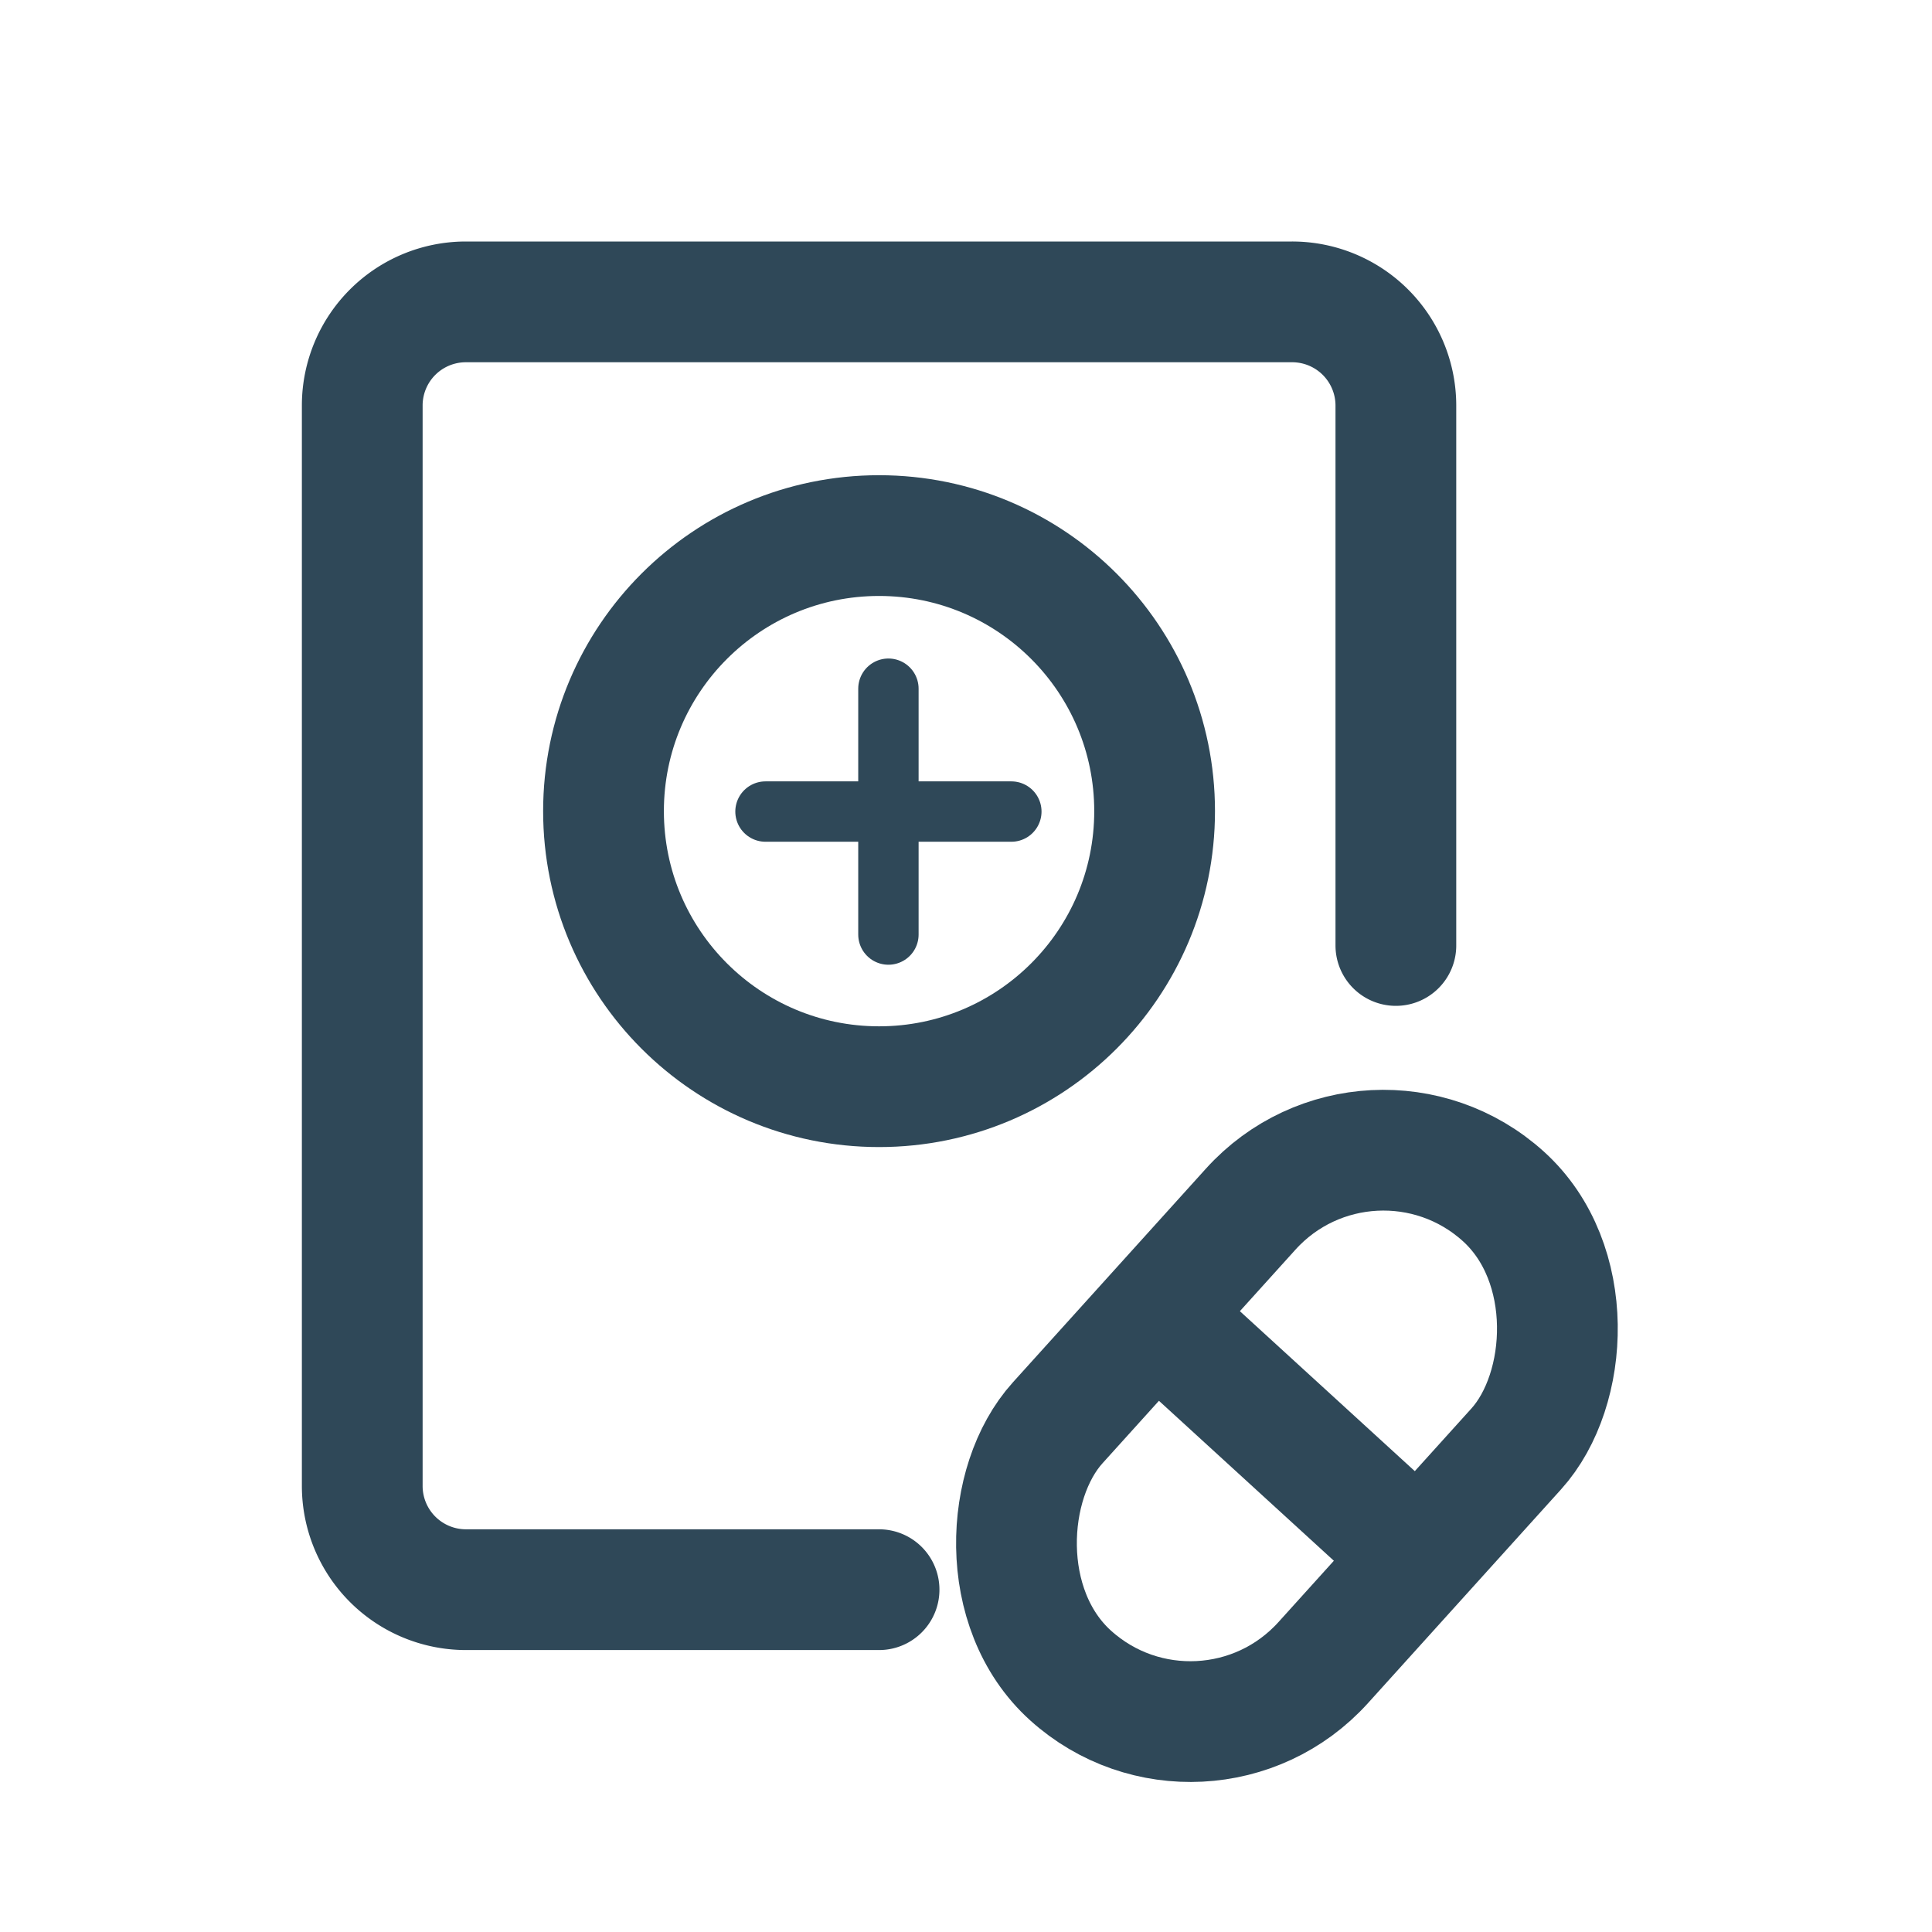 <svg id="Component_62_2" data-name="Component 62 – 2" xmlns="http://www.w3.org/2000/svg" width="32" height="32" viewBox="0 0 32 32">
  <rect id="Rectangle_1482" data-name="Rectangle 1482" width="32" height="32" fill="none"/>
  <g id="Group_3988" data-name="Group 3988" transform="translate(-296.512 -408.95)">
    <path id="Path_5543" data-name="Path 5543" d="M311.072,435.28h-6.85a1.718,1.718,0,0,1-1.71-1.72v-17.9a1.716,1.716,0,0,1,1.71-1.71h13.69a1.718,1.718,0,0,1,1.72,1.71v8.95" fill="none" stroke="#2f4858" stroke-linecap="round" stroke-miterlimit="10" stroke-width="2"/>
    <rect id="Rectangle_1688" data-name="Rectangle 1688" width="5.926" height="10.694" rx="2.963" transform="translate(319.213 426.779) rotate(42.091)" fill="none" stroke="#2f4858" stroke-linecap="round" stroke-miterlimit="10" stroke-width="2"/>
    <line id="Line_183" data-name="Line 183" x2="3.591" y2="3.284" transform="translate(315.903 430.975)" fill="none" stroke="#2f4858" stroke-linecap="round" stroke-miterlimit="10" stroke-width="2"/>
    <circle id="Ellipse_281" data-name="Ellipse 281" cx="4.564" cy="4.564" r="4.564" transform="translate(306.508 417.821)" fill="none" stroke="#2f4858" stroke-linecap="round" stroke-miterlimit="10" stroke-width="2"/>
    <g id="Group_3989" data-name="Group 3989" transform="translate(-591.488 -49.05)">
      <path id="Path_5544" data-name="Path 5544" d="M-15503.761,5366.442h-4.072" transform="translate(16408.512 -4895)" fill="none" stroke="#2f4858" stroke-linecap="round" stroke-width="1"/>
      <path id="Path_5545" data-name="Path 5545" d="M-15503.761,5366.442h-4.072" transform="translate(-4463.727 -15034.354) rotate(-90)" fill="none" stroke="#2f4858" stroke-linecap="round" stroke-width="1"/>
    </g>
  </g>
</svg>
